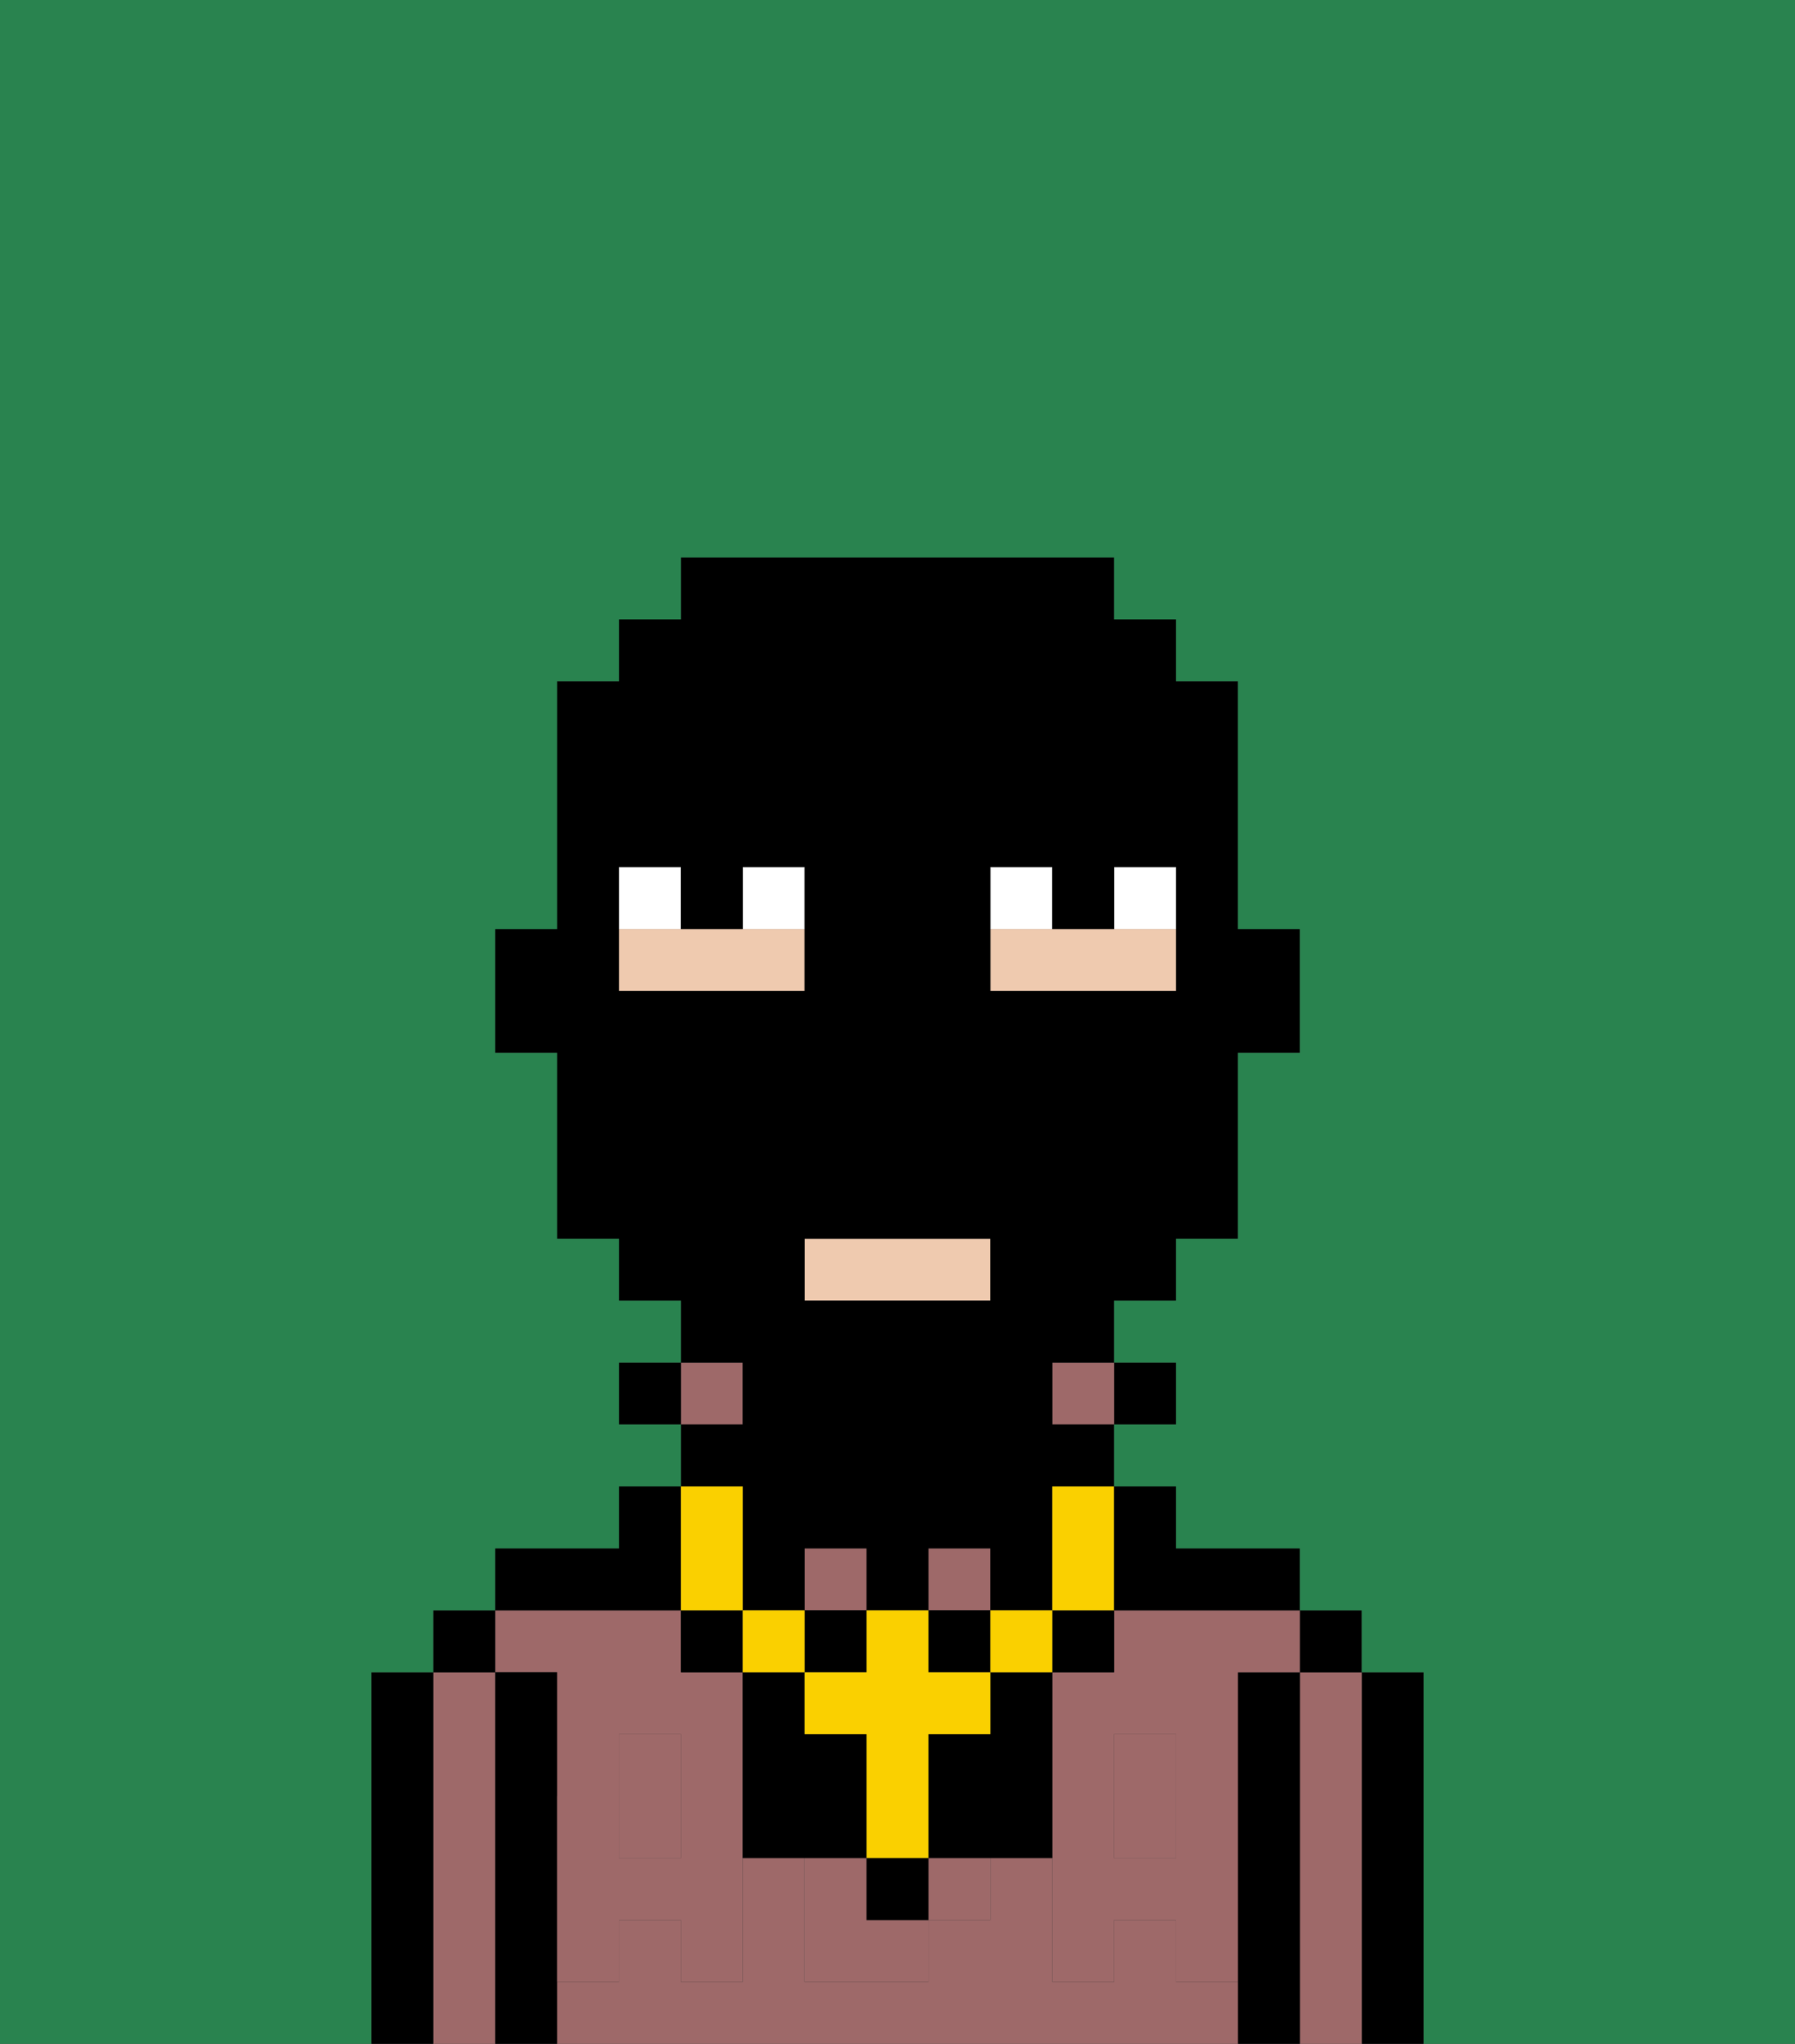 <svg xmlns="http://www.w3.org/2000/svg" viewBox="0 0 29 33"><rect x="0" y="0" width="29" height="33" fill="#333333" stroke="none"/><defs><style>polygon,rect,path{shape-rendering:crispedges;}.pa198-1{fill:#000000;}.pa198-2{fill:#9e6969;}.pa198-3{fill:#9e6969;}.pa198-4{fill:#efcaaf;}.pa198-5{fill:#ffffff;}.pa198-6{fill:#fad000;}.pa198-7{fill:#29834f;}</style></defs><path class="pa198-1" d="M23,27H22v6h1V27Z"/><path class="pa198-2" d="M22,27H21v6h1V27Z"/><rect class="pa198-1" x="21" y="26" width="1" height="1"/><path class="pa198-1" d="M21,27H20v6h1V27Z"/><rect class="pa198-2" x="10" y="29" width="1" height="1"/><path class="pa198-2" d="M9,27v2h1V28h1v1h1V27H11V26H8v1Z"/><path class="pa198-2" d="M19,32V31H18v1H17V30H16v1H15v1H13V30H12v2H11V31H10v1H9v1H20V32Z"/><path class="pa198-2" d="M18,26v1H17v2h1V28h1v1h1V27h1V26H18Z"/><rect class="pa198-2" x="18" y="29" width="1" height="1"/><rect class="pa198-1" x="18" y="22" width="1" height="1"/><rect class="pa198-2" x="17" y="22" width="1" height="1"/><rect class="pa198-2" x="11" y="22" width="1" height="1"/><rect class="pa198-1" x="10" y="22" width="1" height="1"/><path class="pa198-1" d="M11,26V24H10v1H8v1h3Z"/><path class="pa198-1" d="M9,31V27H8v6H9V31Z"/><path class="pa198-2" d="M8,27H7v6H8V27Z"/><rect class="pa198-1" x="7" y="26" width="1" height="1"/><path class="pa198-1" d="M7,27H6v6H7V27Z"/><rect class="pa198-2" x="13" y="25" width="1" height="1"/><rect class="pa198-2" x="15" y="25" width="1" height="1"/><path class="pa198-3" d="M19,30H18V29H17v3h1V31h1v1h1V29H19Z"/><rect class="pa198-3" x="18" y="28" width="1" height="1"/><rect class="pa198-3" x="15" y="30" width="1" height="1"/><path class="pa198-3" d="M14,30H13v2h2V31H14Z"/><path class="pa198-3" d="M11,29v1H10V29H9v3h1V31h1v1h1V29Z"/><rect class="pa198-3" x="10" y="28" width="1" height="1"/><path class="pa198-1" d="M17,28V27H16v1H15v2h2V28Z"/><path class="pa198-4" d="M19,15H16v1h3Z"/><path class="pa198-4" d="M13,15H10v1h3Z"/><rect class="pa198-4" x="13" y="20" width="3" height="1"/><path class="pa198-5" d="M13,14H12v1h1Z"/><path class="pa198-5" d="M11,14H10v1h1Z"/><path class="pa198-5" d="M19,14H18v1h1Z"/><rect class="pa198-5" x="16" y="14" width="1" height="1"/><rect class="pa198-1" x="14" y="30" width="1" height="1"/><path class="pa198-1" d="M14,29V28H13V27H12v3h2Z"/><rect class="pa198-1" x="17" y="26" width="1" height="1"/><rect class="pa198-1" x="11" y="26" width="1" height="1"/><rect class="pa198-1" x="13" y="26" width="1" height="1"/><rect class="pa198-1" x="15" y="26" width="1" height="1"/><path class="pa198-1" d="M12,25v1h1V25h1v1h1V25h1v1h1V24h1V23H17V22h1V21h1V20h1V17h1V15H20V11H19V10H18V9H11v1H10v1H9v4H8v2H9v3h1v1h1v1h1v1H11v1h1Zm4-10V14h1v1h1V14h1v2H16Zm0,6H13V20h3Zm-5-5H10V14h1v1h1V14h1v2Z"/><rect class="pa198-6" x="16" y="26" width="1" height="1"/><path class="pa198-6" d="M13,27v1h1v2h1V28h1V27H15V26H14v1Z"/><rect class="pa198-6" x="12" y="26" width="1" height="1"/><path class="pa198-6" d="M12,26V24H11v2Z"/><path class="pa198-6" d="M17,25v1h1V24H17Z"/><path class="pa198-1" d="M19,26h2V25H19V24H18v2Z"/><path class="pa198-7" d="M0,9V33H6V27H7V26H8V25h2V24h1V23H10V22h1V21H10V20H9V17H8V15H9V11h1V10h1V9h7v1h1v1h1v4h1v2H20v3H19v1H18v1h1v1H18v1h1v1h2v1h1v1h1v6h6V0H0Z"/></svg>